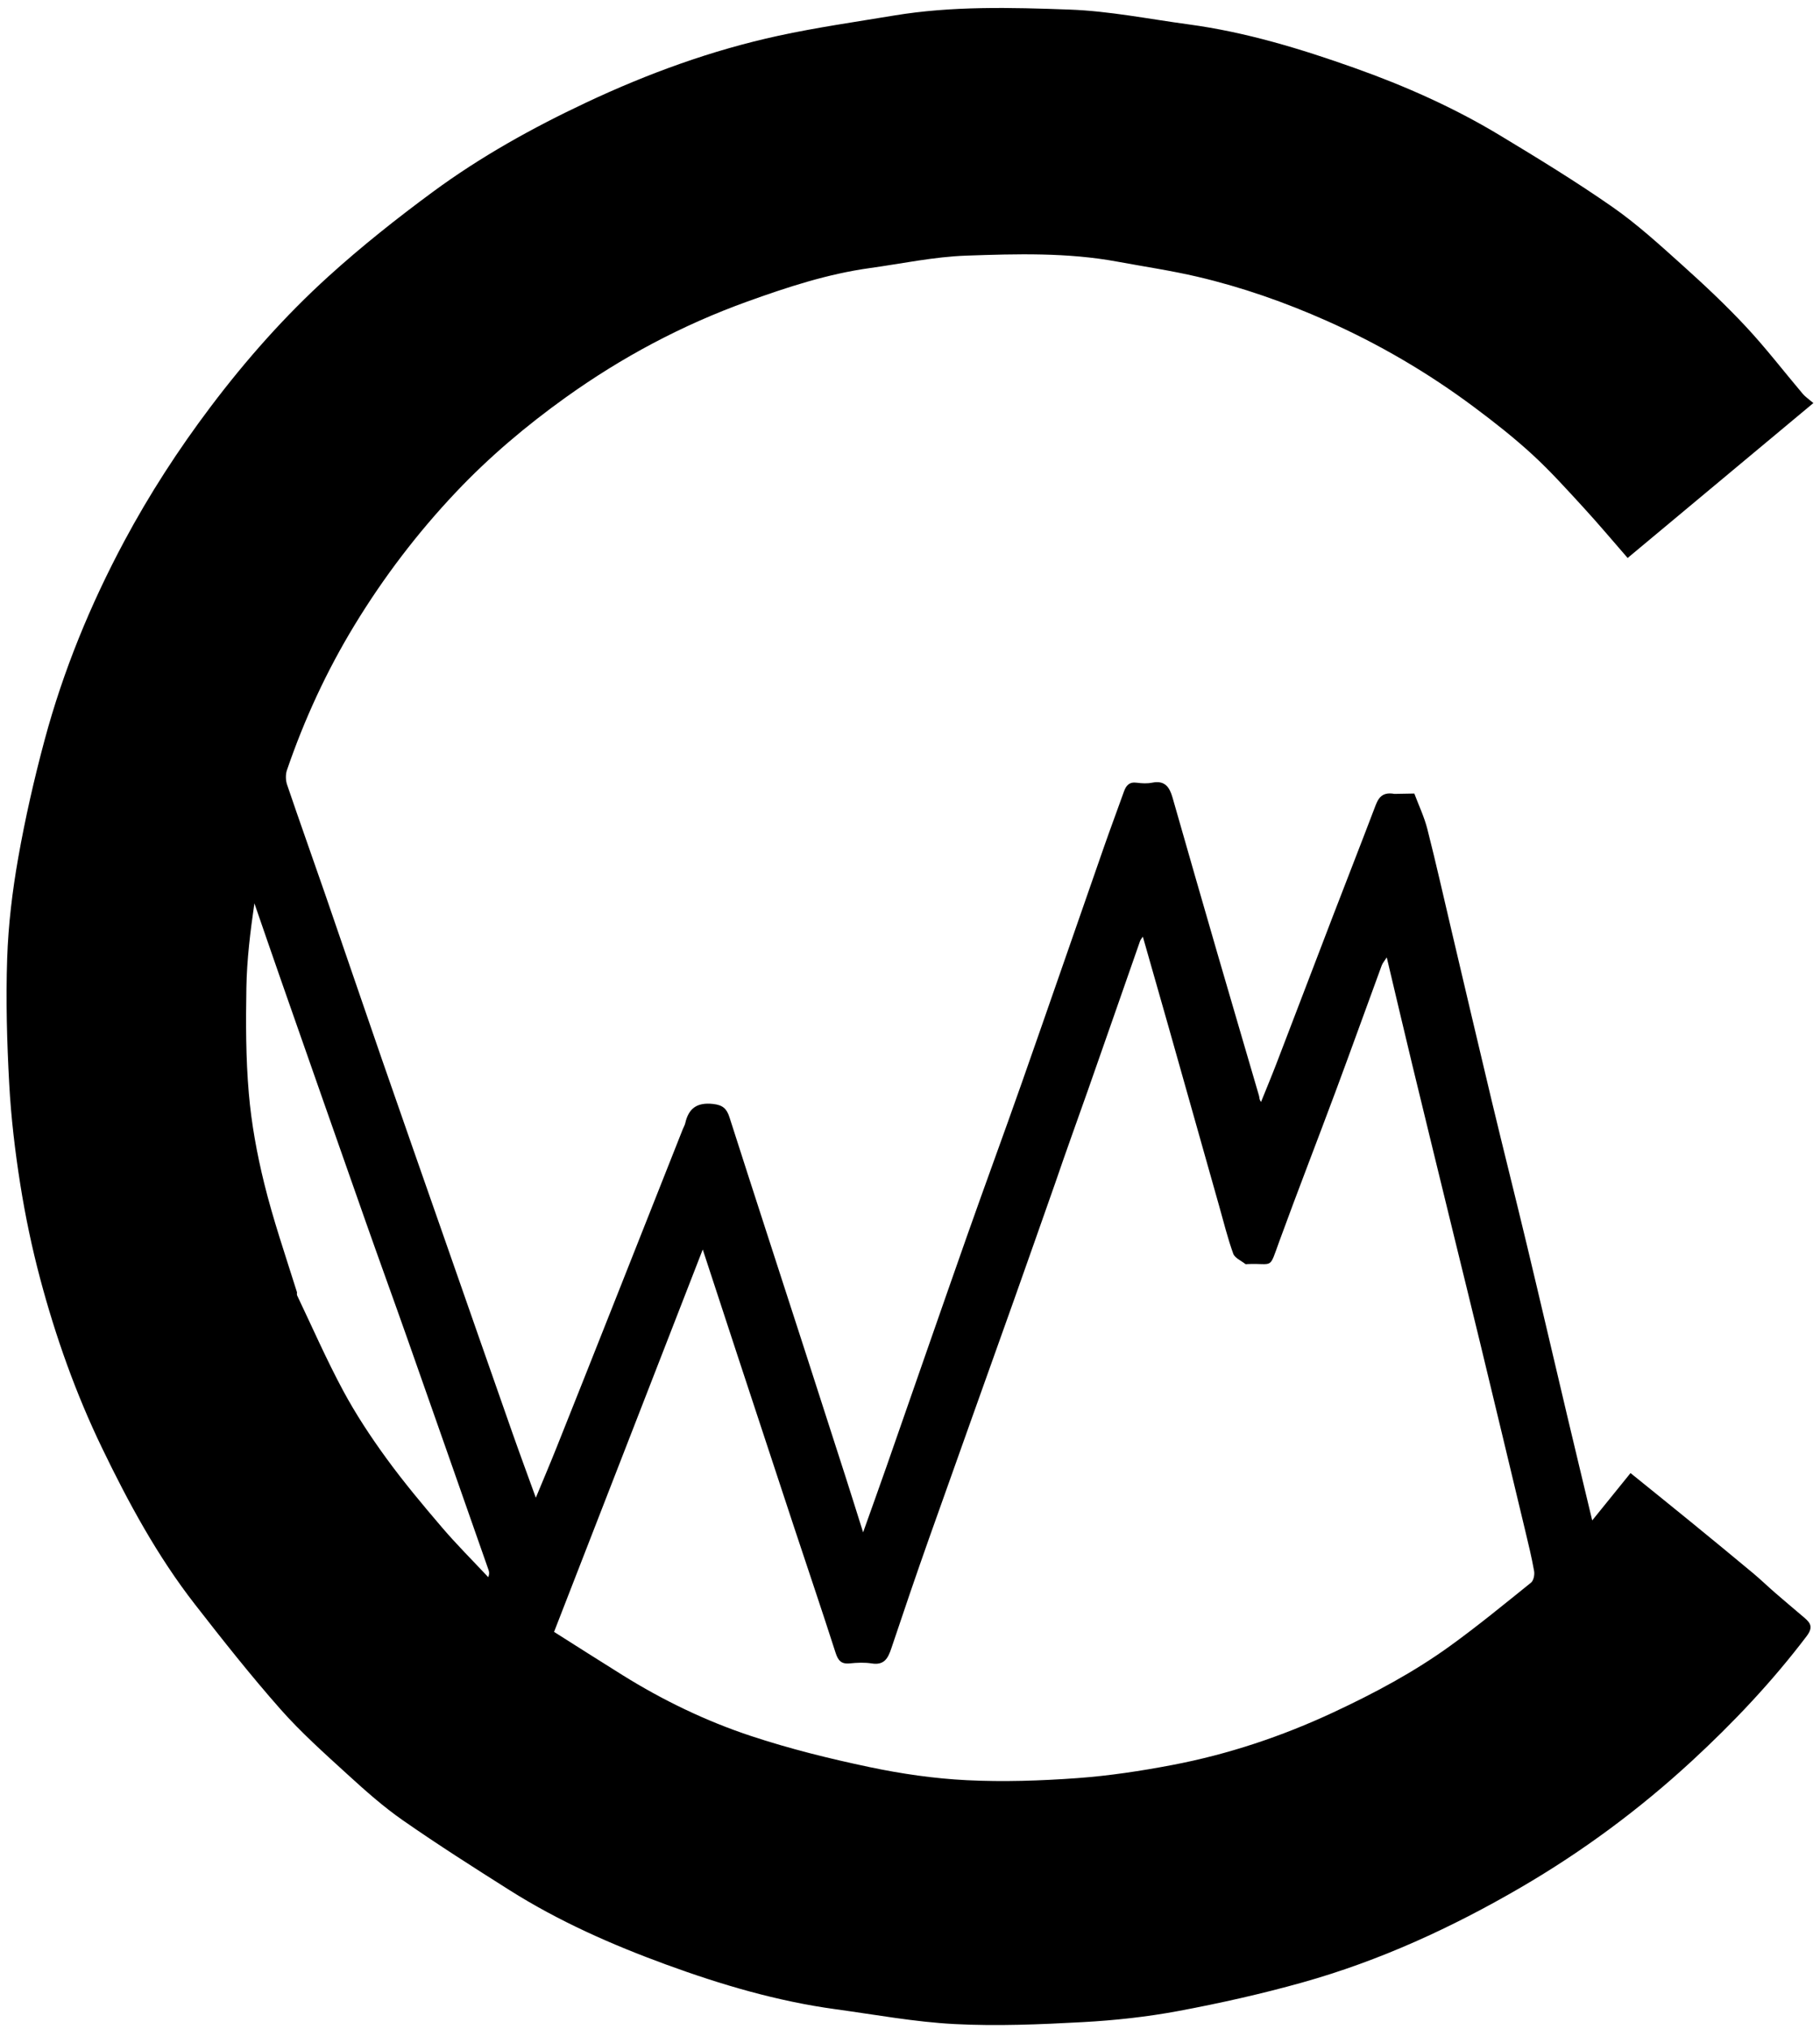 <svg version="1.1" id="Layer_1" xmlns="http://www.w3.org/2000/svg" xmlns:xlink="http://www.w3.org/1999/xlink" x="0px" y="0px"
	 width="100%" viewBox="0 0 821 915" xml:space="preserve">
<path fill="#000000" opacity="1" stroke="none" 
	d="
M638,357.833 
	C639.986,363.141 642.468,368.323 643.861,373.782 
	C647.72,388.901 651.124,404.136 654.708,419.326 
	C660.805,445.167 666.834,471.025 673.02,496.845 
	C678.192,518.429 683.631,539.949 688.803,561.533 
	C694.951,587.196 700.923,612.902 707.004,638.581 
	C710.635,653.912 714.329,669.228 718.246,685.602 
	C724.066,678.408 729.396,671.818 735.527,664.24 
	C744.499,671.497 753.669,678.864 762.782,686.3 
	C772.132,693.929 781.456,701.59 790.727,709.314 
	C794.136,712.154 797.325,715.255 800.679,718.164 
	C805.03,721.937 809.445,725.638 813.832,729.369 
	C816.767,731.865 818.046,733.733 814.923,737.852 
	C799.408,758.312 781.828,776.894 763.038,794.209 
	C739.509,815.89 713.85,834.885 686.121,851.04 
	C654.918,869.218 622.307,884.19 587.526,893.935 
	C569.114,899.093 550.379,903.299 531.579,906.808 
	C517.354,909.463 502.833,911.044 488.375,911.826 
	C469.161,912.867 449.828,913.694 430.644,912.701 
	C412.665,911.77 394.801,908.441 376.909,906.003 
	C350.64,902.422 325.332,894.949 300.541,885.887 
	C275.95,876.898 251.998,866.314 229.784,852.272 
	C213.594,842.037 197.415,831.747 181.704,820.804 
	C172.89,814.665 164.768,807.44 156.816,800.178 
	C146.407,790.67 135.802,781.236 126.497,770.696 
	C113.033,755.445 100.389,739.442 87.884,723.379 
	C70.983,701.669 57.928,677.586 46.008,652.883 
	C34.197,628.405 25.122,602.874 18.138,576.659 
	C14.41,562.664 11.427,548.409 9.157,534.104 
	C6.782,519.139 4.997,504.01 4.167,488.887 
	C3.131,470.007 2.596,451.034 3.235,432.148 
	C3.747,417.026 5.567,401.839 8.2,386.926 
	C11.359,369.03 15.403,351.235 20.124,333.682 
	C28.529,302.428 40.773,272.59 56.047,244.062 
	C67.396,222.865 80.454,202.726 94.944,183.513 
	C110.955,162.287 128.555,142.415 148.209,124.601 
	C163.149,111.06 179.044,98.463 195.29,86.499 
	C216.845,70.626 240.245,57.622 264.465,46.223 
	C292.26,33.142 321.049,22.66 351.089,16.133 
	C368.302,12.394 385.792,9.909 403.183,7.018 
	C429.465,2.65 456.025,3.36 482.427,4.32 
	C500.395,4.974 518.263,8.585 536.16,10.994 
	C561.962,14.468 586.735,22.009 611.154,30.688 
	C633.868,38.761 655.888,48.54 676.557,61.005 
	C693.77,71.386 710.963,81.886 727.438,93.376 
	C738.651,101.196 748.852,110.547 759.06,119.71 
	C768.928,128.568 778.626,137.689 787.663,147.381 
	C796.671,157.042 804.745,167.573 813.29,177.67 
	C814.353,178.925 815.799,179.855 818.015,181.744 
	C789.727,205.331 762.005,228.445 734.228,251.606 
	C727.689,244.11 721.165,236.321 714.299,228.847 
	C706.788,220.672 699.33,212.386 691.165,204.892 
	C682.902,197.309 674.024,190.339 665.025,183.624 
	C644.319,168.175 622.179,155.194 598.5,144.676 
	C579.648,136.302 560.328,129.52 540.311,124.821 
	C528.374,122.019 516.199,120.234 504.13,117.999 
	C481.519,113.812 458.635,114.479 435.886,115.272 
	C421.337,115.779 406.875,118.879 392.383,120.882 
	C373.314,123.518 355.145,129.484 337.124,135.972 
	C307.743,146.551 280.492,161.071 255.085,179.275 
	C237.279,192.034 220.654,206.089 205.642,221.969 
	C188.302,240.311 173.074,260.294 159.916,281.914 
	C147.329,302.598 137.284,324.384 129.452,347.228 
	C128.771,349.214 128.828,351.842 129.508,353.844 
	C135.119,370.385 141.011,386.83 146.717,403.34 
	C155.195,427.873 163.534,452.454 172.035,476.979 
	C181.638,504.684 191.35,532.351 201.024,560.031 
	C211.015,588.62 220.99,617.214 231.027,645.786 
	C234.425,655.46 237.991,665.074 241.71,675.352 
	C244.903,667.645 248.019,660.344 250.964,652.975 
	C259.346,632.003 267.672,611.009 275.995,590.014 
	C286.681,563.063 297.342,536.102 308.017,509.147 
	C308.372,508.252 308.902,507.403 309.112,506.478 
	C310.645,499.731 314.435,497.016 321.64,497.797 
	C326.042,498.273 327.822,499.918 329.084,503.86 
	C340.088,538.209 351.269,572.5 362.375,606.816 
	C368.744,626.493 375.085,646.178 381.411,665.868 
	C383.957,673.792 386.431,681.739 389.346,690.968 
	C393.185,680.187 396.624,670.676 399.962,661.129 
	C412.017,626.649 423.965,592.132 436.097,557.68 
	C444.239,534.557 452.743,511.562 460.871,488.434 
	C473.354,452.917 485.634,417.328 498.044,381.784 
	C500.948,373.466 504.053,365.217 507.013,356.917 
	C507.998,354.155 509.464,352.49 512.77,352.94 
	C515.061,353.252 517.505,353.379 519.747,352.926 
	C525.47,351.771 527.583,354.932 528.936,359.668 
	C535.724,383.421 542.556,407.161 549.446,430.884 
	C555.575,451.986 561.807,473.057 567.955,494.153 
	C568.175,494.908 567.983,495.783 568.86,496.87 
	C571.195,491.073 573.609,485.306 575.851,479.473 
	C584.296,457.499 592.662,435.493 601.104,413.517 
	C607.364,397.222 613.751,380.976 619.953,364.66 
	C621.456,360.706 622.694,356.855 629.029,357.988 
	C632.593,357.936 635.297,357.885 638,357.833 
M476,533.487 
	C469.822,551.012 463.687,568.552 457.457,586.058 
	C444.674,621.978 431.783,657.859 419.056,693.798 
	C413.227,710.257 407.605,726.79 402.056,743.345 
	C400.578,747.754 398.873,750.975 393.278,750.093 
	C390.026,749.58 386.6,749.735 383.301,750.069 
	C379.372,750.466 378.019,748.662 376.888,745.14 
	C370.812,726.214 364.406,707.395 358.165,688.522 
	C349.658,662.796 341.191,637.057 332.721,611.319 
	C327.635,595.863 322.576,580.398 317.01,563.425 
	C294.346,621.688 272.221,678.566 249.936,735.854 
	C260.236,742.361 270.533,748.944 280.908,755.402 
	C299.118,766.738 318.416,776.056 338.694,782.772 
	C356.184,788.565 374.195,793.027 392.239,796.823 
	C406.674,799.86 421.456,802.007 436.174,802.735 
	C452.701,803.553 469.376,802.995 485.898,801.8 
	C500.28,800.76 514.648,798.576 528.827,795.875 
	C553.98,791.083 578.161,783.018 601.396,772.182 
	C619.807,763.596 637.719,754.065 654.187,742.157 
	C666.682,733.121 678.634,723.326 690.648,713.646 
	C691.802,712.716 692.33,710.088 692.039,708.446 
	C690.942,702.271 689.451,696.162 687.989,690.056 
	C681.211,661.738 674.416,633.424 667.58,605.12 
	C663.767,589.334 659.854,573.571 656.001,557.794 
	C649.705,532.015 643.387,506.242 637.147,480.45 
	C633.27,464.424 629.519,448.367 625.566,431.715 
	C624.589,433.251 623.703,434.224 623.282,435.369 
	C616.372,454.158 609.615,473.003 602.634,491.766 
	C594.2,514.432 585.417,536.97 577.117,559.685 
	C572.314,572.832 574.673,569.496 562.769,569.998 
	C562.437,570.012 561.993,570.137 561.787,569.974 
	C559.876,568.467 557.012,567.266 556.304,565.3 
	C553.81,558.37 552.04,551.179 550.032,544.077 
	C542.348,516.902 534.689,489.719 526.997,462.546 
	C523.206,449.155 519.363,435.778 515.535,422.364 
	C515.112,423.019 514.53,423.628 514.276,424.352 
	C506.489,446.577 498.778,468.828 490.959,491.042 
	C486.065,504.946 481.017,518.795 476,533.487 
M133.964,582.69 
	C133.986,583.19 133.853,583.763 134.051,584.178 
	C140.891,598.517 147.271,613.105 154.789,627.081 
	C160.49,637.68 167.186,647.831 174.279,657.572 
	C182.128,668.351 190.718,678.619 199.389,688.763 
	C206.019,696.52 213.279,703.737 220.259,711.195 
	C220.846,709.693 220.675,708.777 220.37,707.908 
	C208.123,672.988 195.892,638.063 183.593,603.161 
	C177.469,585.784 171.157,568.473 165.038,551.094 
	C152.324,514.982 139.67,478.849 127.017,442.715 
	C122.892,430.936 118.845,419.13 114.763,407.336 
	C112.896,420.12 111.365,432.692 111.147,445.287 
	C110.872,461.193 110.876,477.185 112.24,493.013 
	C113.416,506.666 115.904,520.329 119.192,533.647 
	C123.219,549.956 128.683,565.91 133.964,582.69 
z"/>
</svg>